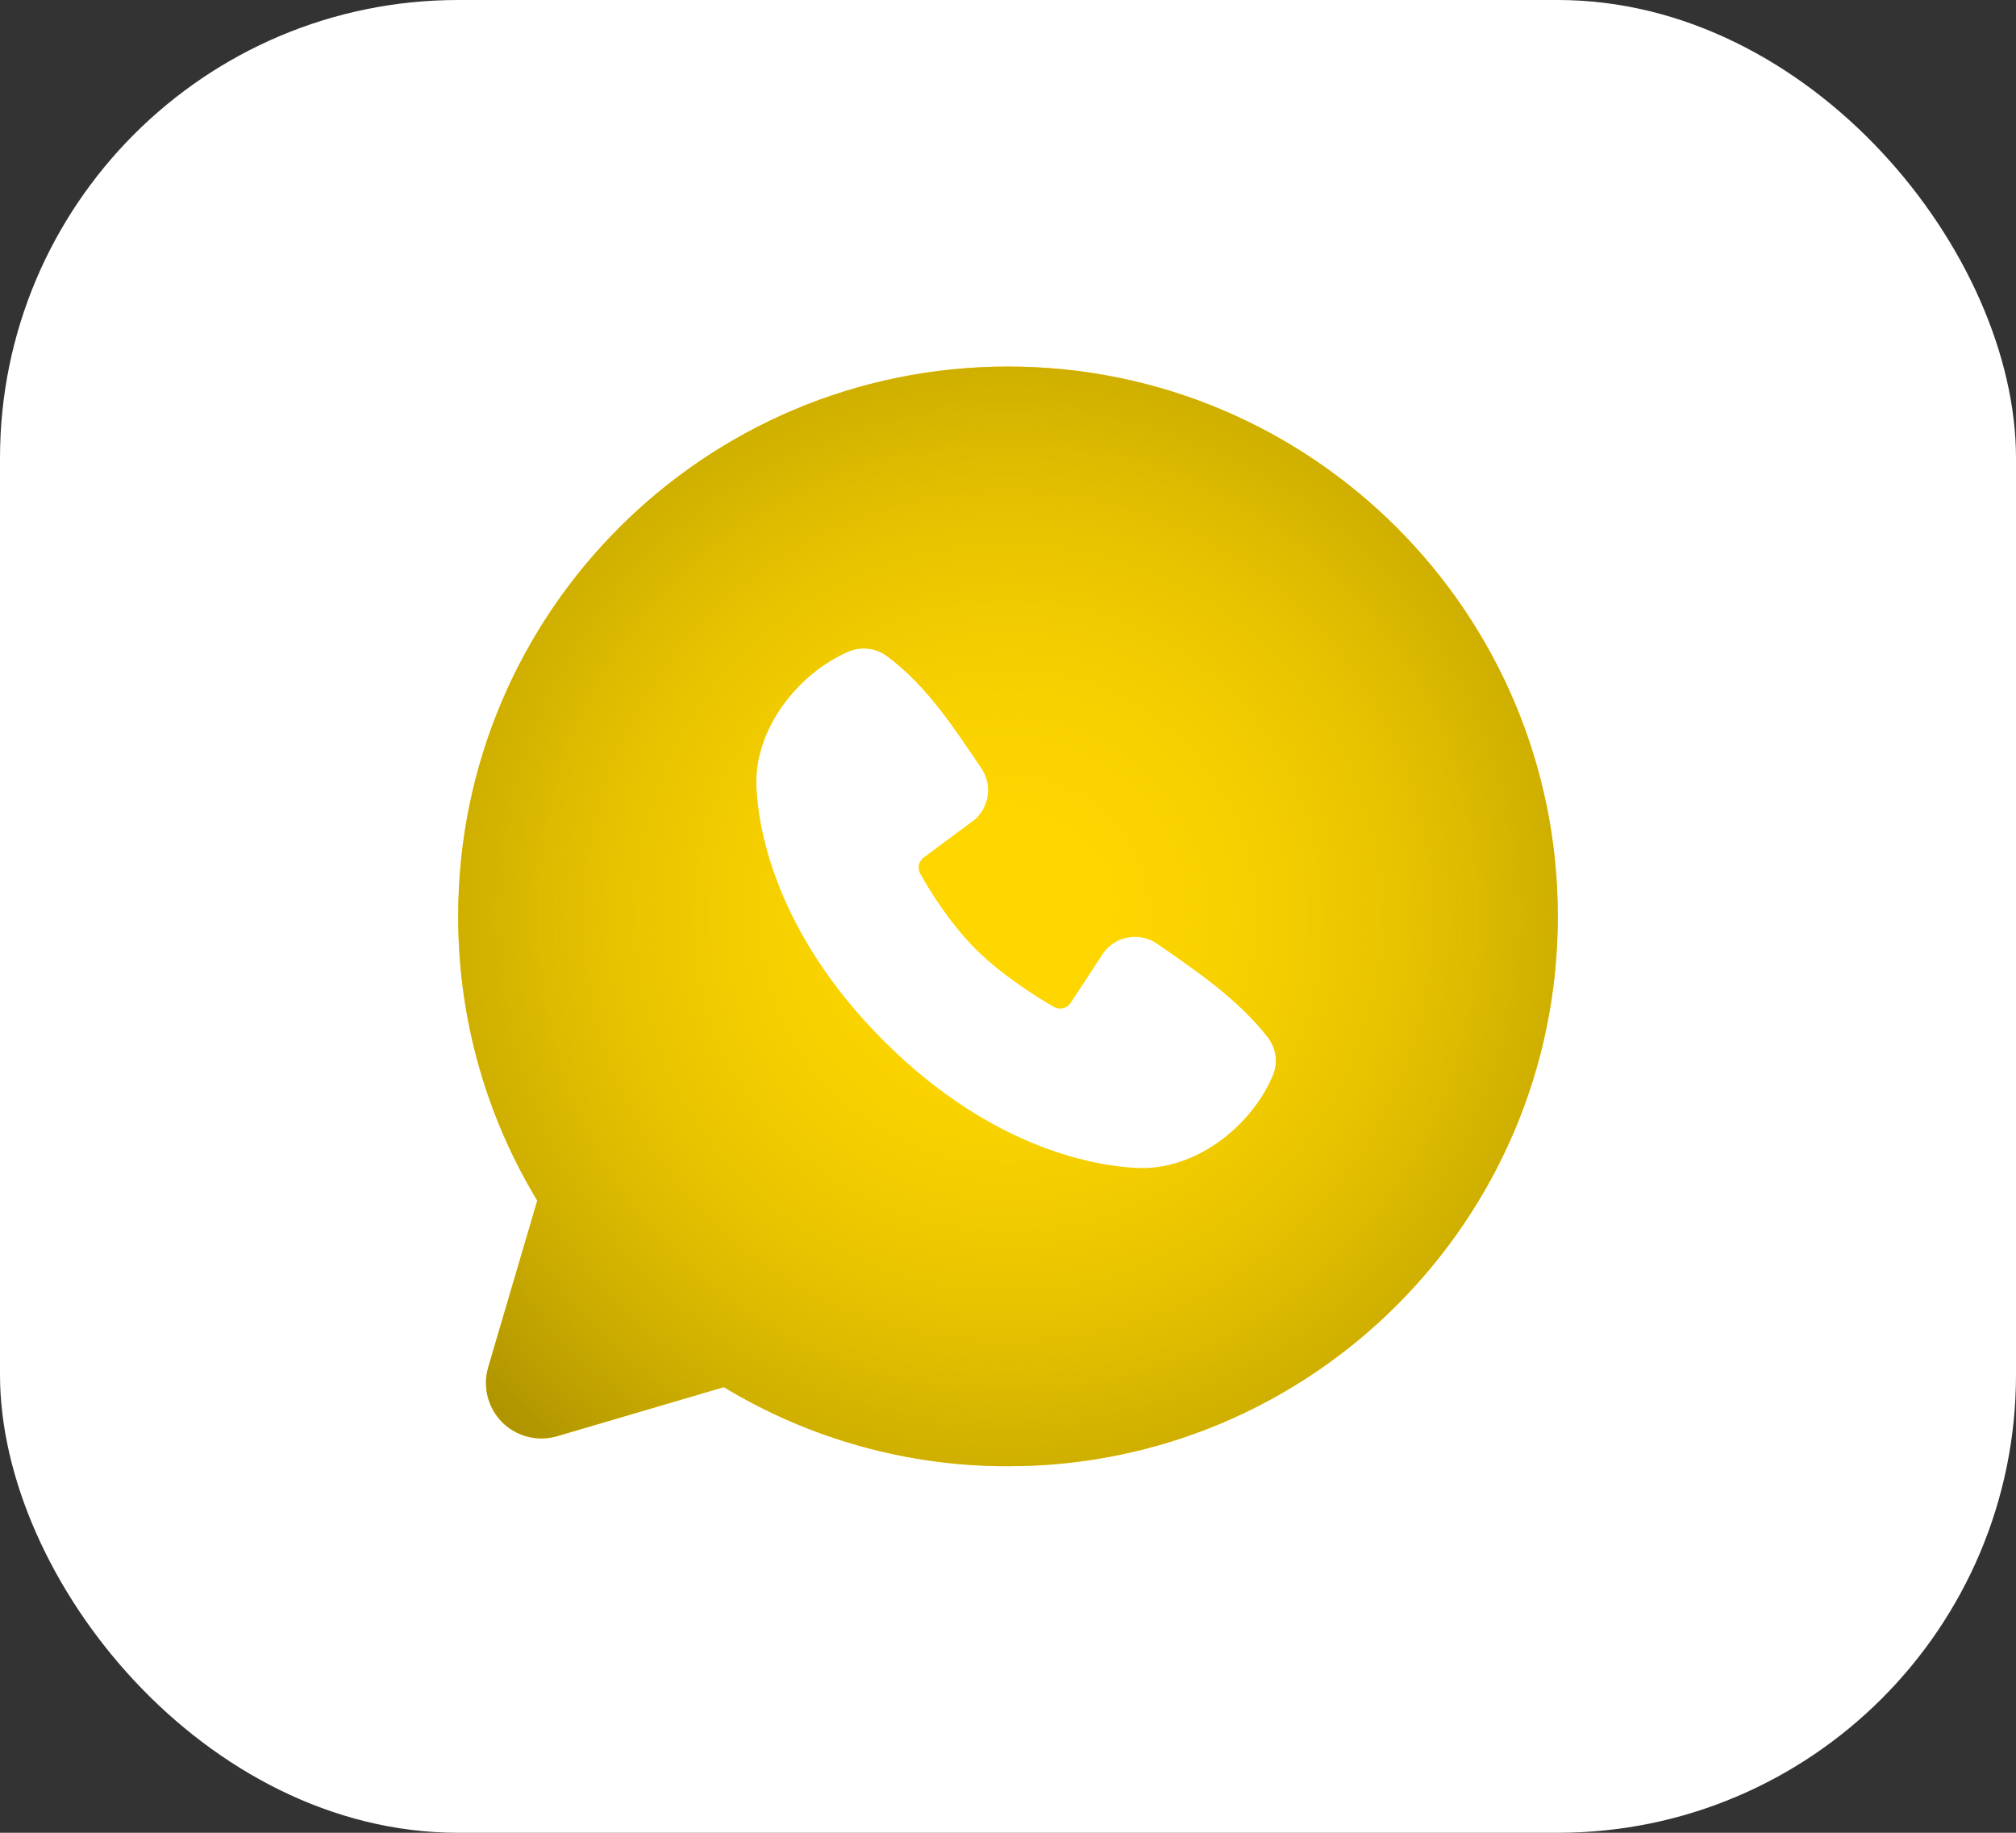 <svg width="22" height="20" viewBox="0 0 22 20" fill="none" xmlns="http://www.w3.org/2000/svg">
<rect x="0" y="0" width="22" height="20" fill="#333333" stroke="none"/>
<rect width="22" height="20" rx="5" fill="white"/>
<path fill-rule="evenodd" clip-rule="evenodd" d="M11 4C7.686 4 5 6.686 5 10C5 11.134 5.315 12.196 5.863 13.101L5.328 14.92C5.297 15.024 5.295 15.135 5.322 15.241C5.349 15.346 5.403 15.443 5.48 15.52C5.557 15.597 5.654 15.651 5.759 15.678C5.865 15.705 5.976 15.703 6.08 15.672L7.899 15.137C8.834 15.703 9.907 16.002 11 16C14.314 16 17 13.314 17 10C17 6.686 14.314 4 11 4ZM9.643 11.358C10.857 12.571 12.015 12.731 12.424 12.746C13.047 12.769 13.653 12.294 13.888 11.742C13.918 11.674 13.929 11.598 13.92 11.524C13.91 11.45 13.881 11.38 13.836 11.321C13.507 10.901 13.062 10.599 12.628 10.299C12.537 10.236 12.426 10.211 12.317 10.229C12.208 10.246 12.11 10.305 12.044 10.394L11.684 10.943C11.665 10.972 11.636 10.993 11.602 11.002C11.568 11.01 11.532 11.005 11.501 10.988C11.257 10.848 10.901 10.611 10.645 10.355C10.39 10.1 10.167 9.76 10.041 9.531C10.026 9.502 10.021 9.469 10.028 9.437C10.036 9.404 10.055 9.376 10.081 9.357L10.636 8.945C10.715 8.876 10.766 8.781 10.779 8.677C10.793 8.573 10.767 8.468 10.708 8.381C10.439 7.988 10.126 7.487 9.672 7.155C9.613 7.113 9.544 7.086 9.472 7.079C9.4 7.071 9.328 7.082 9.261 7.11C8.709 7.347 8.232 7.953 8.254 8.576C8.269 8.985 8.43 10.144 9.643 11.358Z" fill="#FFD700"/>
<path fill-rule="evenodd" clip-rule="evenodd" d="M11 4C7.686 4 5 6.686 5 10C5 11.134 5.315 12.196 5.863 13.101L5.328 14.92C5.297 15.024 5.295 15.135 5.322 15.241C5.349 15.346 5.403 15.443 5.48 15.52C5.557 15.597 5.654 15.651 5.759 15.678C5.865 15.705 5.976 15.703 6.08 15.672L7.899 15.137C8.834 15.703 9.907 16.002 11 16C14.314 16 17 13.314 17 10C17 6.686 14.314 4 11 4ZM9.643 11.358C10.857 12.571 12.015 12.731 12.424 12.746C13.047 12.769 13.653 12.294 13.888 11.742C13.918 11.674 13.929 11.598 13.92 11.524C13.91 11.45 13.881 11.38 13.836 11.321C13.507 10.901 13.062 10.599 12.628 10.299C12.537 10.236 12.426 10.211 12.317 10.229C12.208 10.246 12.11 10.305 12.044 10.394L11.684 10.943C11.665 10.972 11.636 10.993 11.602 11.002C11.568 11.01 11.532 11.005 11.501 10.988C11.257 10.848 10.901 10.611 10.645 10.355C10.39 10.1 10.167 9.76 10.041 9.531C10.026 9.502 10.021 9.469 10.028 9.437C10.036 9.404 10.055 9.376 10.081 9.357L10.636 8.945C10.715 8.876 10.766 8.781 10.779 8.677C10.793 8.573 10.767 8.468 10.708 8.381C10.439 7.988 10.126 7.487 9.672 7.155C9.613 7.113 9.544 7.086 9.472 7.079C9.4 7.071 9.328 7.082 9.261 7.11C8.709 7.347 8.232 7.953 8.254 8.576C8.269 8.985 8.43 10.144 9.643 11.358Z" fill="url(#paint0_radial_29_42)"/>
<defs>
<radialGradient id="paint0_radial_29_42" cx="0" cy="0" r="1" gradientUnits="userSpaceOnUse" gradientTransform="translate(11 10) rotate(90) scale(12.72)">
<stop stop-color="#FFD700" stop-opacity="0"/>
<stop offset="0.6" stop-color="#B09500"/>
</radialGradient>
</defs>
</svg>
